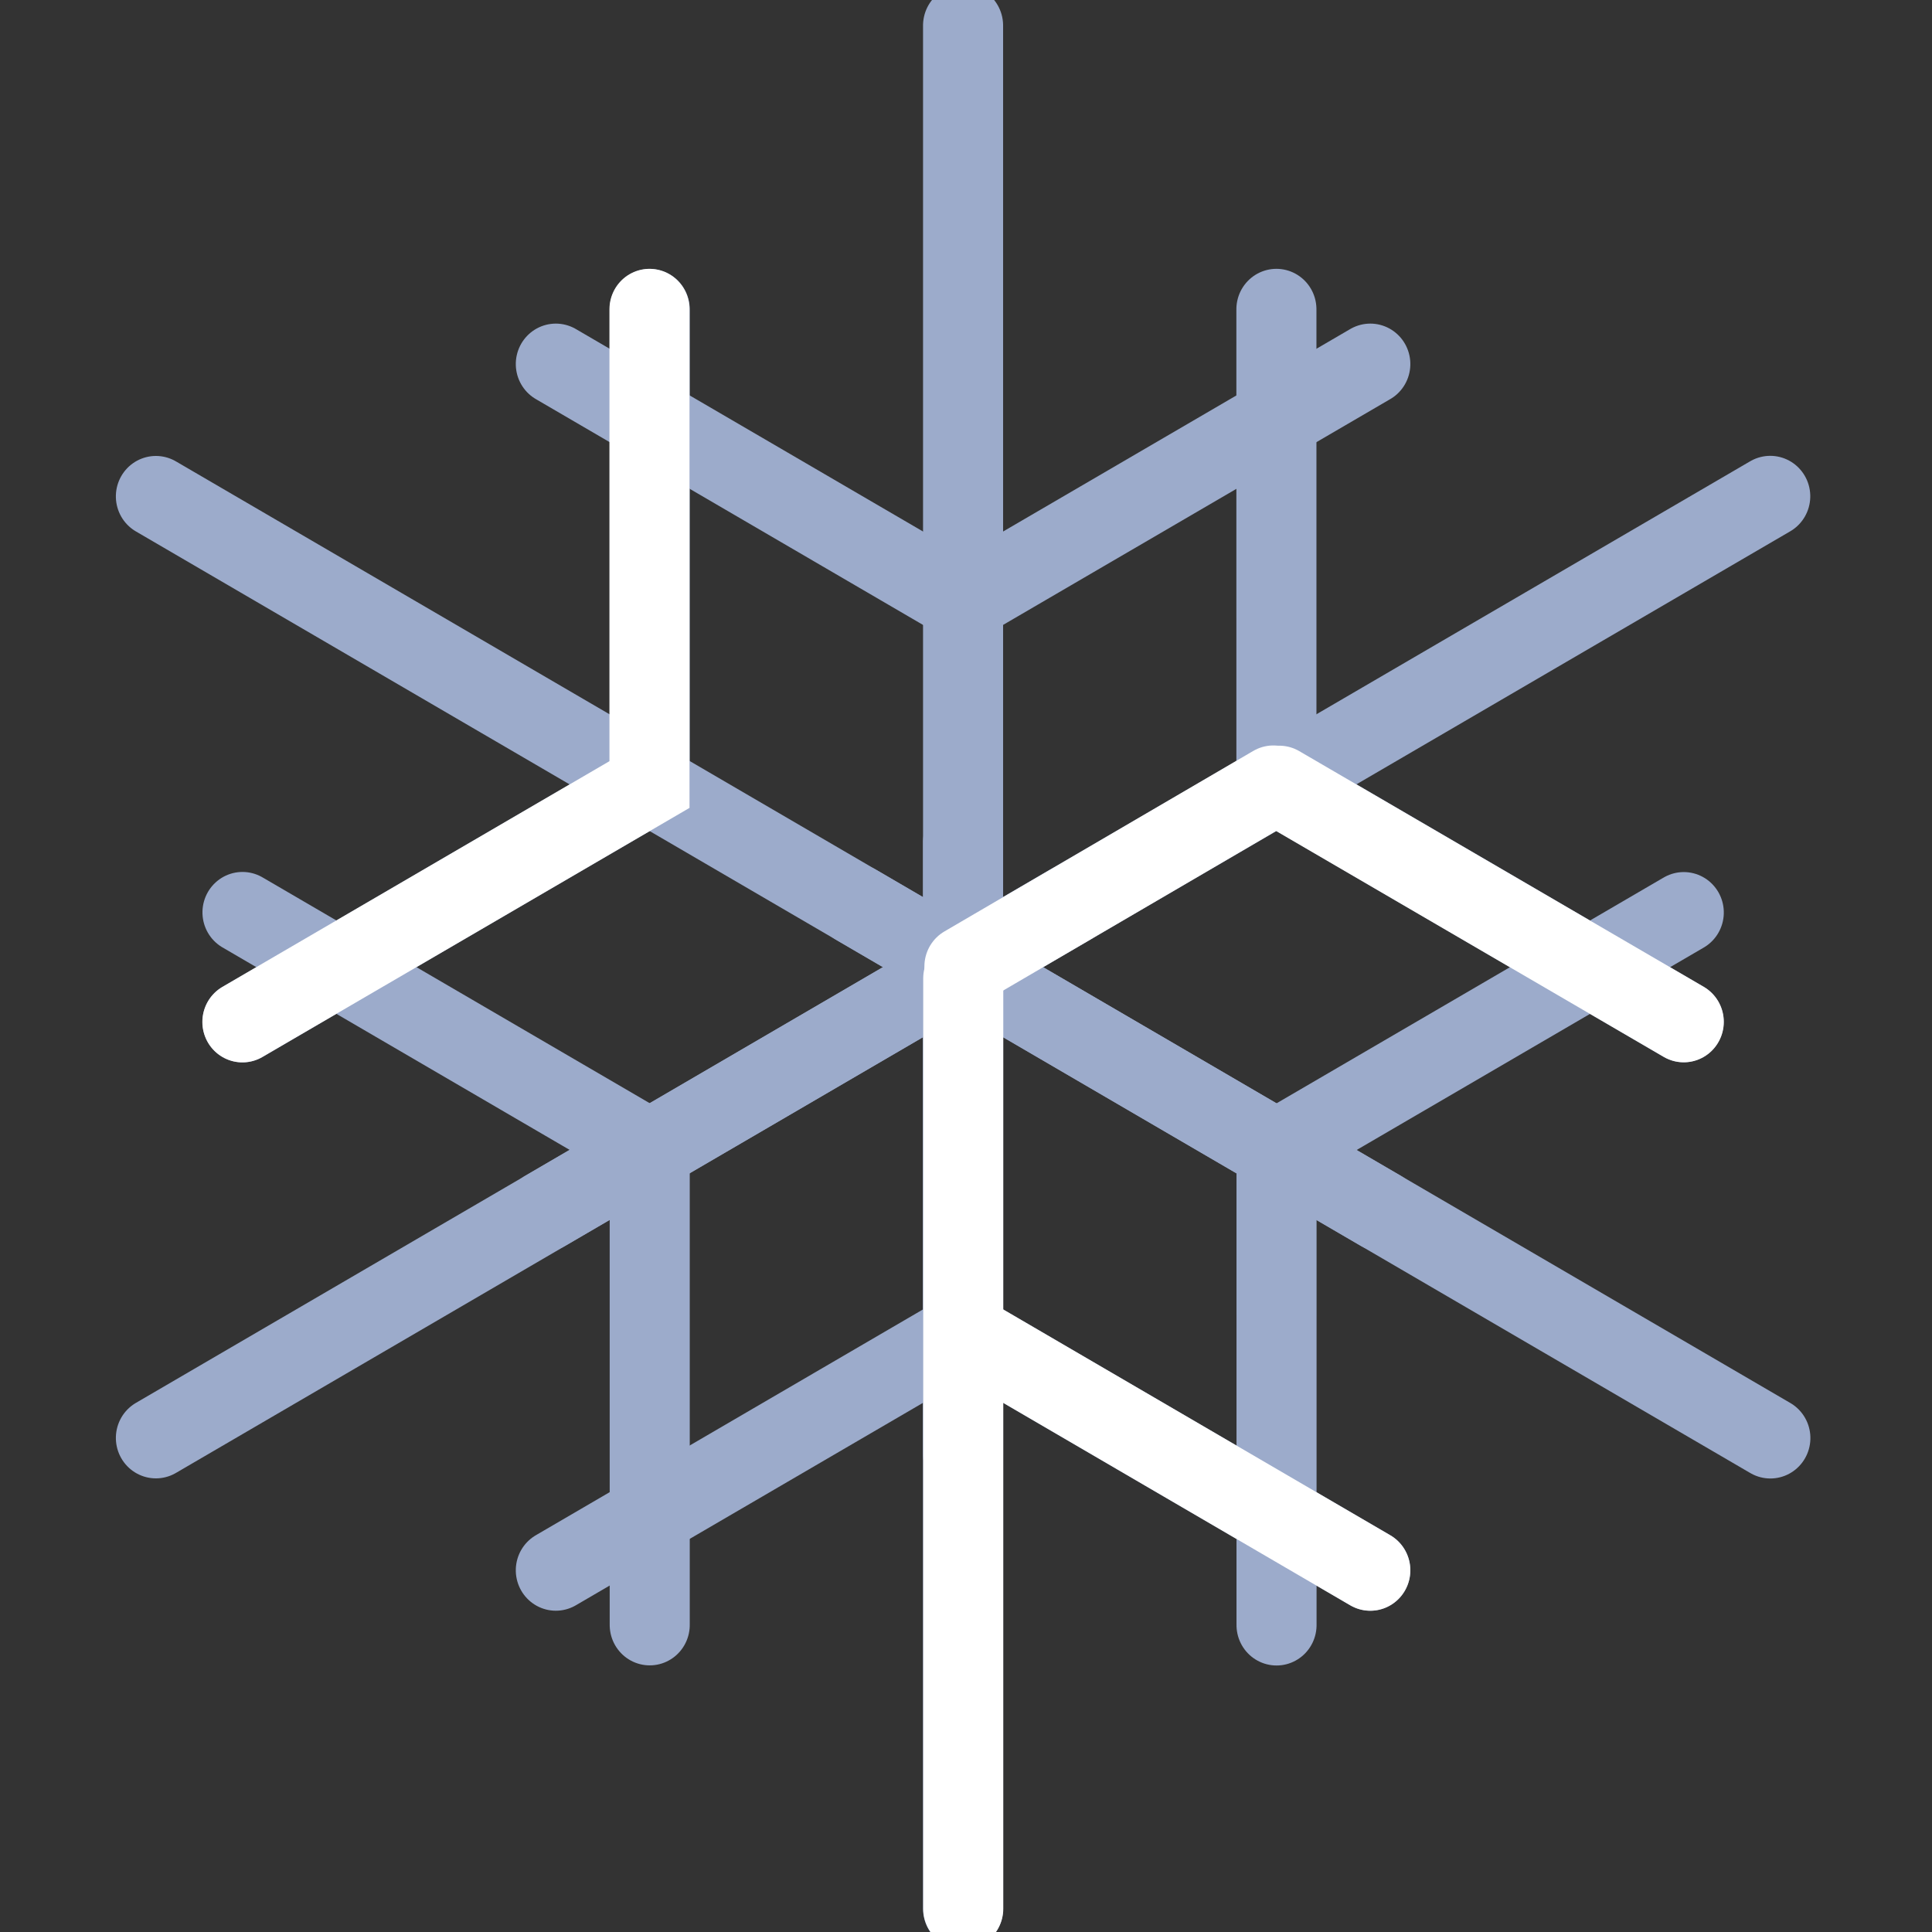 <?xml version="1.0" encoding="UTF-8" standalone="no"?>
<!-- Created with Inkscape (http://www.inkscape.org/) -->

<svg
   xmlns:dc="http://purl.org/dc/elements/1.1/"
   xmlns:cc="http://creativecommons.org/ns#"
   xmlns:rdf="http://www.w3.org/1999/02/22-rdf-syntax-ns#"
   xmlns:svg="http://www.w3.org/2000/svg"
   xmlns="http://www.w3.org/2000/svg"
   xmlns:sodipodi="http://sodipodi.sourceforge.net/DTD/sodipodi-0.dtd"
   xmlns:inkscape="http://www.inkscape.org/namespaces/inkscape"
   width="24"
   height="24"
   viewBox="0 0 24 24"
   id="svg2"
   version="1.1"
   inkscape:version="0.91 r13725"
   sodipodi:docname="frost.svg">
  <rect x="0" y="0" width="24" height="24" fill="#333333" stroke="none"/>
  <defs
     id="defs4">
    <filter
       style="color-interpolation-filters:sRGB"
       inkscape:label="Drop Shadow"
       id="filter4809">
      <feFlood
         flood-opacity="0.498"
         flood-color="rgb(0,0,0)"
         result="flood"
         id="feFlood4811" />
      <feComposite
         in="flood"
         in2="SourceGraphic"
         operator="in"
         result="composite1"
         id="feComposite4813" />
      <feGaussianBlur
         in="composite1"
         stdDeviation="7"
         result="blur"
         id="feGaussianBlur4815" />
      <feOffset
         dx="0"
         dy="7"
         result="offset"
         id="feOffset4817" />
      <feComposite
         in="SourceGraphic"
         in2="offset"
         operator="over"
         result="composite2"
         id="feComposite4819" />
    </filter>
  </defs>
  <sodipodi:namedview
     id="base"
     pagecolor="#ffffff"
     bordercolor="#666666"
     borderopacity="1.0"
     inkscape:pageopacity="0.0"
     inkscape:pageshadow="2"
     inkscape:zoom="16"
     inkscape:cx="4.5123571"
     inkscape:cy="12.010969"
     inkscape:document-units="px"
     inkscape:current-layer="g4669"
     showgrid="false"
     inkscape:window-width="1366"
     inkscape:window-height="745"
     inkscape:window-x="-8"
     inkscape:window-y="-8"
     inkscape:window-maximized="1"
     fit-margin-top="0"
     fit-margin-left="0"
     fit-margin-right="0"
     fit-margin-bottom="0"
     units="px" />
  <g
     inkscape:label="Layer 1"
     inkscape:groupmode="layer"
     id="layer1"
     transform="translate(-414.474,-411.964)">
    <g
       id="g4669"
       transform="translate(11.596,21.378)">
      <g
         transform="matrix(0.866,-0.5,0.5,0.866,-78.689,177.71)"
         id="g4449" />
      <g
         id="g4966"
         style="fill:none;fill-opacity:1;stroke:#9cabcb;stroke-width:10.149;stroke-miterlimit:4;stroke-dasharray:none;stroke-opacity:1"
         transform="matrix(0.098,0,0,0.099,385.01,374.783)"
         inkscape:export-xdpi="1017.3898"
         inkscape:export-ydpi="1017.3898">
        <g
           style="fill:none;fill-opacity:1;stroke:#9cabcb;stroke-width:10.149;stroke-miterlimit:4;stroke-dasharray:none;stroke-opacity:1"
           transform="matrix(0.866,-0.5,0.5,0.866,-105.371,193.115)"
           id="g4194">
          <path
             sodipodi:nodetypes="cc"
             style="fill:none;fill-opacity:1;fill-rule:evenodd;stroke:#9cabcb;stroke-width:10.149;stroke-linecap:round;stroke-linejoin:miter;stroke-miterlimit:4;stroke-dasharray:none;stroke-opacity:1"
             d="m 249.796,280.984 179.302,0"
             id="path4148"
             inkscape:connector-curvature="0" />
          <g
             style="fill:none;fill-opacity:1;stroke:#9cabcb;stroke-width:10.149;stroke-miterlimit:4;stroke-dasharray:none;stroke-opacity:1"
             id="g4190"
             transform="translate(0,0.259)">
            <path
               inkscape:connector-curvature="0"
               id="path4165"
               d="m 357.476,281.868 29.143,50.478"
               style="fill:none;fill-opacity:1;fill-rule:evenodd;stroke:#9cabcb;stroke-width:10.149;stroke-linecap:round;stroke-linejoin:miter;stroke-miterlimit:4;stroke-dasharray:none;stroke-opacity:1" />
            <path
               inkscape:connector-curvature="0"
               id="path4165-2"
               d="m 386.619,229.103 -29.143,50.478"
               style="fill:none;fill-opacity:1;fill-rule:evenodd;stroke:#9cabcb;stroke-width:10.149;stroke-linecap:round;stroke-linejoin:miter;stroke-miterlimit:4;stroke-dasharray:none;stroke-opacity:1" />
          </g>
        </g>
        <g
           id="g4194-2"
           transform="matrix(-0.866,0.5,0.5,0.866,433.195,-117.826)"
           style="fill:none;fill-opacity:1;stroke:#9cabcb;stroke-width:10.149;stroke-miterlimit:4;stroke-dasharray:none;stroke-opacity:1">
          <path
             style="fill:none;fill-opacity:1;fill-rule:evenodd;stroke:#9cabcb;stroke-width:10.149;stroke-linecap:round;stroke-linejoin:miter;stroke-miterlimit:4;stroke-dasharray:none;stroke-opacity:1"
             d="m 295.253,280.984 133.845,0"
             id="path4148-7"
             inkscape:connector-curvature="0" />
          <g
             id="g4190-3"
             transform="translate(0,0.259)"
             style="fill:none;fill-opacity:1;stroke:#9cabcb;stroke-width:10.149;stroke-miterlimit:4;stroke-dasharray:none;stroke-opacity:1">
            <path
               inkscape:connector-curvature="0"
               id="path4165-7"
               d="m 357.476,281.868 29.143,50.478"
               style="fill:none;fill-opacity:1;fill-rule:evenodd;stroke:#9cabcb;stroke-width:10.149;stroke-linecap:round;stroke-linejoin:miter;stroke-miterlimit:4;stroke-dasharray:none;stroke-opacity:1" />
            <path
               inkscape:connector-curvature="0"
               id="path4165-2-2"
               d="m 386.619,229.103 -29.143,50.478"
               style="fill:none;fill-opacity:1;fill-rule:evenodd;stroke:#9cabcb;stroke-width:10.149;stroke-linecap:round;stroke-linejoin:miter;stroke-miterlimit:4;stroke-dasharray:none;stroke-opacity:1" />
          </g>
        </g>
        <g
           transform="matrix(0,-1,1,0,23.42,561.115)"
           id="g4449-3"
           style="fill:none;fill-opacity:1;stroke:#9cabcb;stroke-width:10.149;stroke-miterlimit:4;stroke-dasharray:none;stroke-opacity:1">
          <g
             transform="translate(-30.81,0)"
             id="g4194-1"
             style="fill:none;fill-opacity:1;stroke:#9cabcb;stroke-width:10.149;stroke-miterlimit:4;stroke-dasharray:none;stroke-opacity:1">
            <path
               sodipodi:nodetypes="cc"
               style="fill:none;fill-opacity:1;fill-rule:evenodd;stroke:#9cabcb;stroke-width:10.149;stroke-linecap:round;stroke-linejoin:miter;stroke-miterlimit:4;stroke-dasharray:none;stroke-opacity:1"
               d="m 249.796,280.984 179.302,0"
               id="path4148-2"
               inkscape:connector-curvature="0" />
            <g
               id="g4190-2"
               transform="translate(0,0.259)"
               style="fill:none;fill-opacity:1;stroke:#9cabcb;stroke-width:10.149;stroke-miterlimit:4;stroke-dasharray:none;stroke-opacity:1">
              <path
                 inkscape:connector-curvature="0"
                 id="path4165-6"
                 d="m 357.476,281.868 29.143,50.478"
                 style="fill:none;fill-opacity:1;fill-rule:evenodd;stroke:#9cabcb;stroke-width:10.149;stroke-linecap:round;stroke-linejoin:miter;stroke-miterlimit:4;stroke-dasharray:none;stroke-opacity:1" />
              <path
                 inkscape:connector-curvature="0"
                 id="path4165-2-8"
                 d="m 386.619,229.103 -29.143,50.478"
                 style="fill:none;fill-opacity:1;fill-rule:evenodd;stroke:#9cabcb;stroke-width:10.149;stroke-linecap:round;stroke-linejoin:miter;stroke-miterlimit:4;stroke-dasharray:none;stroke-opacity:1" />
            </g>
          </g>
          <g
             id="g4194-2-7"
             transform="matrix(-1,0,0,1,591.072,0)"
             style="fill:none;fill-opacity:1;stroke:#9cabcb;stroke-width:10.149;stroke-miterlimit:4;stroke-dasharray:none;stroke-opacity:1">
            <path
               style="fill:none;fill-opacity:1;fill-rule:evenodd;stroke:#9cabcb;stroke-width:10.149;stroke-linecap:round;stroke-linejoin:miter;stroke-miterlimit:4;stroke-dasharray:none;stroke-opacity:1"
               d="m 295.253,280.984 133.845,0"
               id="path4148-7-9"
               inkscape:connector-curvature="0" />
            <g
               id="g4190-3-3"
               transform="translate(0,0.259)"
               style="fill:none;fill-opacity:1;stroke:#9cabcb;stroke-width:10.149;stroke-miterlimit:4;stroke-dasharray:none;stroke-opacity:1">
              <path
                 inkscape:connector-curvature="0"
                 id="path4165-7-7"
                 d="m 357.476,281.868 29.143,50.478"
                 style="fill:none;fill-opacity:1;fill-rule:evenodd;stroke:#9cabcb;stroke-width:10.149;stroke-linecap:round;stroke-linejoin:miter;stroke-miterlimit:4;stroke-dasharray:none;stroke-opacity:1" />
              <path
                 inkscape:connector-curvature="0"
                 id="path4165-2-2-9"
                 d="m 386.619,229.103 -29.143,50.478"
                 style="fill:none;fill-opacity:1;fill-rule:evenodd;stroke:#9cabcb;stroke-width:10.149;stroke-linecap:round;stroke-linejoin:miter;stroke-miterlimit:4;stroke-dasharray:none;stroke-opacity:1" />
            </g>
          </g>
        </g>
        <g
           transform="matrix(-0.866,-0.5,0.5,-0.866,406.513,664.389)"
           id="g4449-3-2"
           style="fill:none;fill-opacity:1;stroke:#9cabcb;stroke-width:10.149;stroke-miterlimit:4;stroke-dasharray:none;stroke-opacity:1">
          <g
             transform="translate(-30.81,0)"
             id="g4194-1-0"
             style="fill:none;fill-opacity:1;stroke:#9cabcb;stroke-width:10.149;stroke-miterlimit:4;stroke-dasharray:none;stroke-opacity:1">
            <path
               sodipodi:nodetypes="cc"
               style="fill:none;fill-opacity:1;fill-rule:evenodd;stroke:#9cabcb;stroke-width:10.149;stroke-linecap:round;stroke-linejoin:miter;stroke-miterlimit:4;stroke-dasharray:none;stroke-opacity:1"
               d="m 249.796,280.984 179.302,0"
               id="path4148-2-7"
               inkscape:connector-curvature="0" />
            <g
               id="g4190-2-9"
               transform="translate(0,0.259)"
               style="fill:none;fill-opacity:1;stroke:#9cabcb;stroke-width:10.149;stroke-miterlimit:4;stroke-dasharray:none;stroke-opacity:1">
              <path
                 inkscape:connector-curvature="0"
                 id="path4165-6-0"
                 d="m 357.476,281.868 29.143,50.478"
                 style="fill:none;fill-opacity:1;fill-rule:evenodd;stroke:#9cabcb;stroke-width:10.149;stroke-linecap:round;stroke-linejoin:miter;stroke-miterlimit:4;stroke-dasharray:none;stroke-opacity:1" />
              <path
                 inkscape:connector-curvature="0"
                 id="path4165-2-8-4"
                 d="m 386.619,229.103 -29.143,50.478"
                 style="fill:none;fill-opacity:1;fill-rule:evenodd;stroke:#9cabcb;stroke-width:10.149;stroke-linecap:round;stroke-linejoin:miter;stroke-miterlimit:4;stroke-dasharray:none;stroke-opacity:1" />
            </g>
          </g>
          <g
             id="g4194-2-7-2"
             transform="matrix(-1,0,0,1,591.072,0)"
             style="fill:none;fill-opacity:1;stroke:#9cabcb;stroke-width:10.149;stroke-miterlimit:4;stroke-dasharray:none;stroke-opacity:1">
            <path
               style="fill:none;fill-opacity:1;fill-rule:evenodd;stroke:#9cabcb;stroke-width:10.149;stroke-linecap:round;stroke-linejoin:miter;stroke-miterlimit:4;stroke-dasharray:none;stroke-opacity:1"
               d="m 295.253,280.984 133.845,0"
               id="path4148-7-9-2"
               inkscape:connector-curvature="0" />
            <g
               id="g4190-3-3-9"
               transform="translate(0,0.259)"
               style="fill:none;fill-opacity:1;stroke:#9cabcb;stroke-width:10.149;stroke-miterlimit:4;stroke-dasharray:none;stroke-opacity:1">
              <path
                 inkscape:connector-curvature="0"
                 id="path4165-7-7-9"
                 d="m 357.476,281.868 29.143,50.478"
                 style="fill:none;fill-opacity:1;fill-rule:evenodd;stroke:#9cabcb;stroke-width:10.149;stroke-linecap:round;stroke-linejoin:miter;stroke-miterlimit:4;stroke-dasharray:none;stroke-opacity:1" />
              <path
                 inkscape:connector-curvature="0"
                 id="path4165-2-2-9-7"
                 d="m 386.619,229.103 -29.143,50.478"
                 style="fill:none;fill-opacity:1;fill-rule:evenodd;stroke:#9cabcb;stroke-width:10.149;stroke-linecap:round;stroke-linejoin:miter;stroke-miterlimit:4;stroke-dasharray:none;stroke-opacity:1" />
            </g>
          </g>
        </g>
      </g>
      <g
         id="g5000"
         style="stroke:#ffffff;stroke-width:10.149;stroke-miterlimit:4;stroke-dasharray:none;stroke-opacity:1"
         transform="matrix(0.098,0,0,0.099,385.01,374.783)">
        <path
           style="fill:none;fill-rule:evenodd;stroke:#ffffff;stroke-width:10.149;stroke-linecap:round;stroke-linejoin:miter;stroke-miterlimit:4;stroke-dasharray:none;stroke-opacity:1"
           d="m 344.479,258.268 51.281,29.582"
           id="path4646"
           inkscape:connector-curvature="0"
           sodipodi:nodetypes="cc" />
        <path
           style="fill:none;fill-rule:evenodd;stroke:#ffffff;stroke-width:10.149;stroke-linecap:round;stroke-linejoin:miter;stroke-miterlimit:4;stroke-dasharray:none;stroke-opacity:1"
           d="m 343.738,258.24 -39.162,22.657"
           id="path4648"
           inkscape:connector-curvature="0"
           sodipodi:nodetypes="cc" />
        <path
           style="fill:none;fill-rule:evenodd;stroke:#ffffff;stroke-width:10.149;stroke-linecap:round;stroke-linejoin:miter;stroke-miterlimit:4;stroke-dasharray:none;stroke-opacity:1"
           d="m 304.427,282.389 0,116.736"
           id="path4650"
           inkscape:connector-curvature="0"
           sodipodi:nodetypes="cc" />
        <path
           style="fill:none;fill-rule:evenodd;stroke:#ffffff;stroke-width:10.149;stroke-linecap:round;stroke-linejoin:miter;stroke-miterlimit:4;stroke-dasharray:none;stroke-opacity:1"
           d="m 304.848,327.111 51.175,29.554"
           id="path4646-5"
           inkscape:connector-curvature="0"
           sodipodi:nodetypes="cc" />
        <path
           style="fill:none;fill-rule:evenodd;stroke:#ffffff;stroke-width:10.149;stroke-linecap:round;stroke-linejoin:miter;stroke-miterlimit:4;stroke-dasharray:none;stroke-opacity:1"
           d="m 213.051,287.858 51.603,-29.79 0,-59.635"
           id="path4667"
           inkscape:connector-curvature="0"
           sodipodi:nodetypes="ccc" />
      </g>
    </g>
  </g>
</svg>
